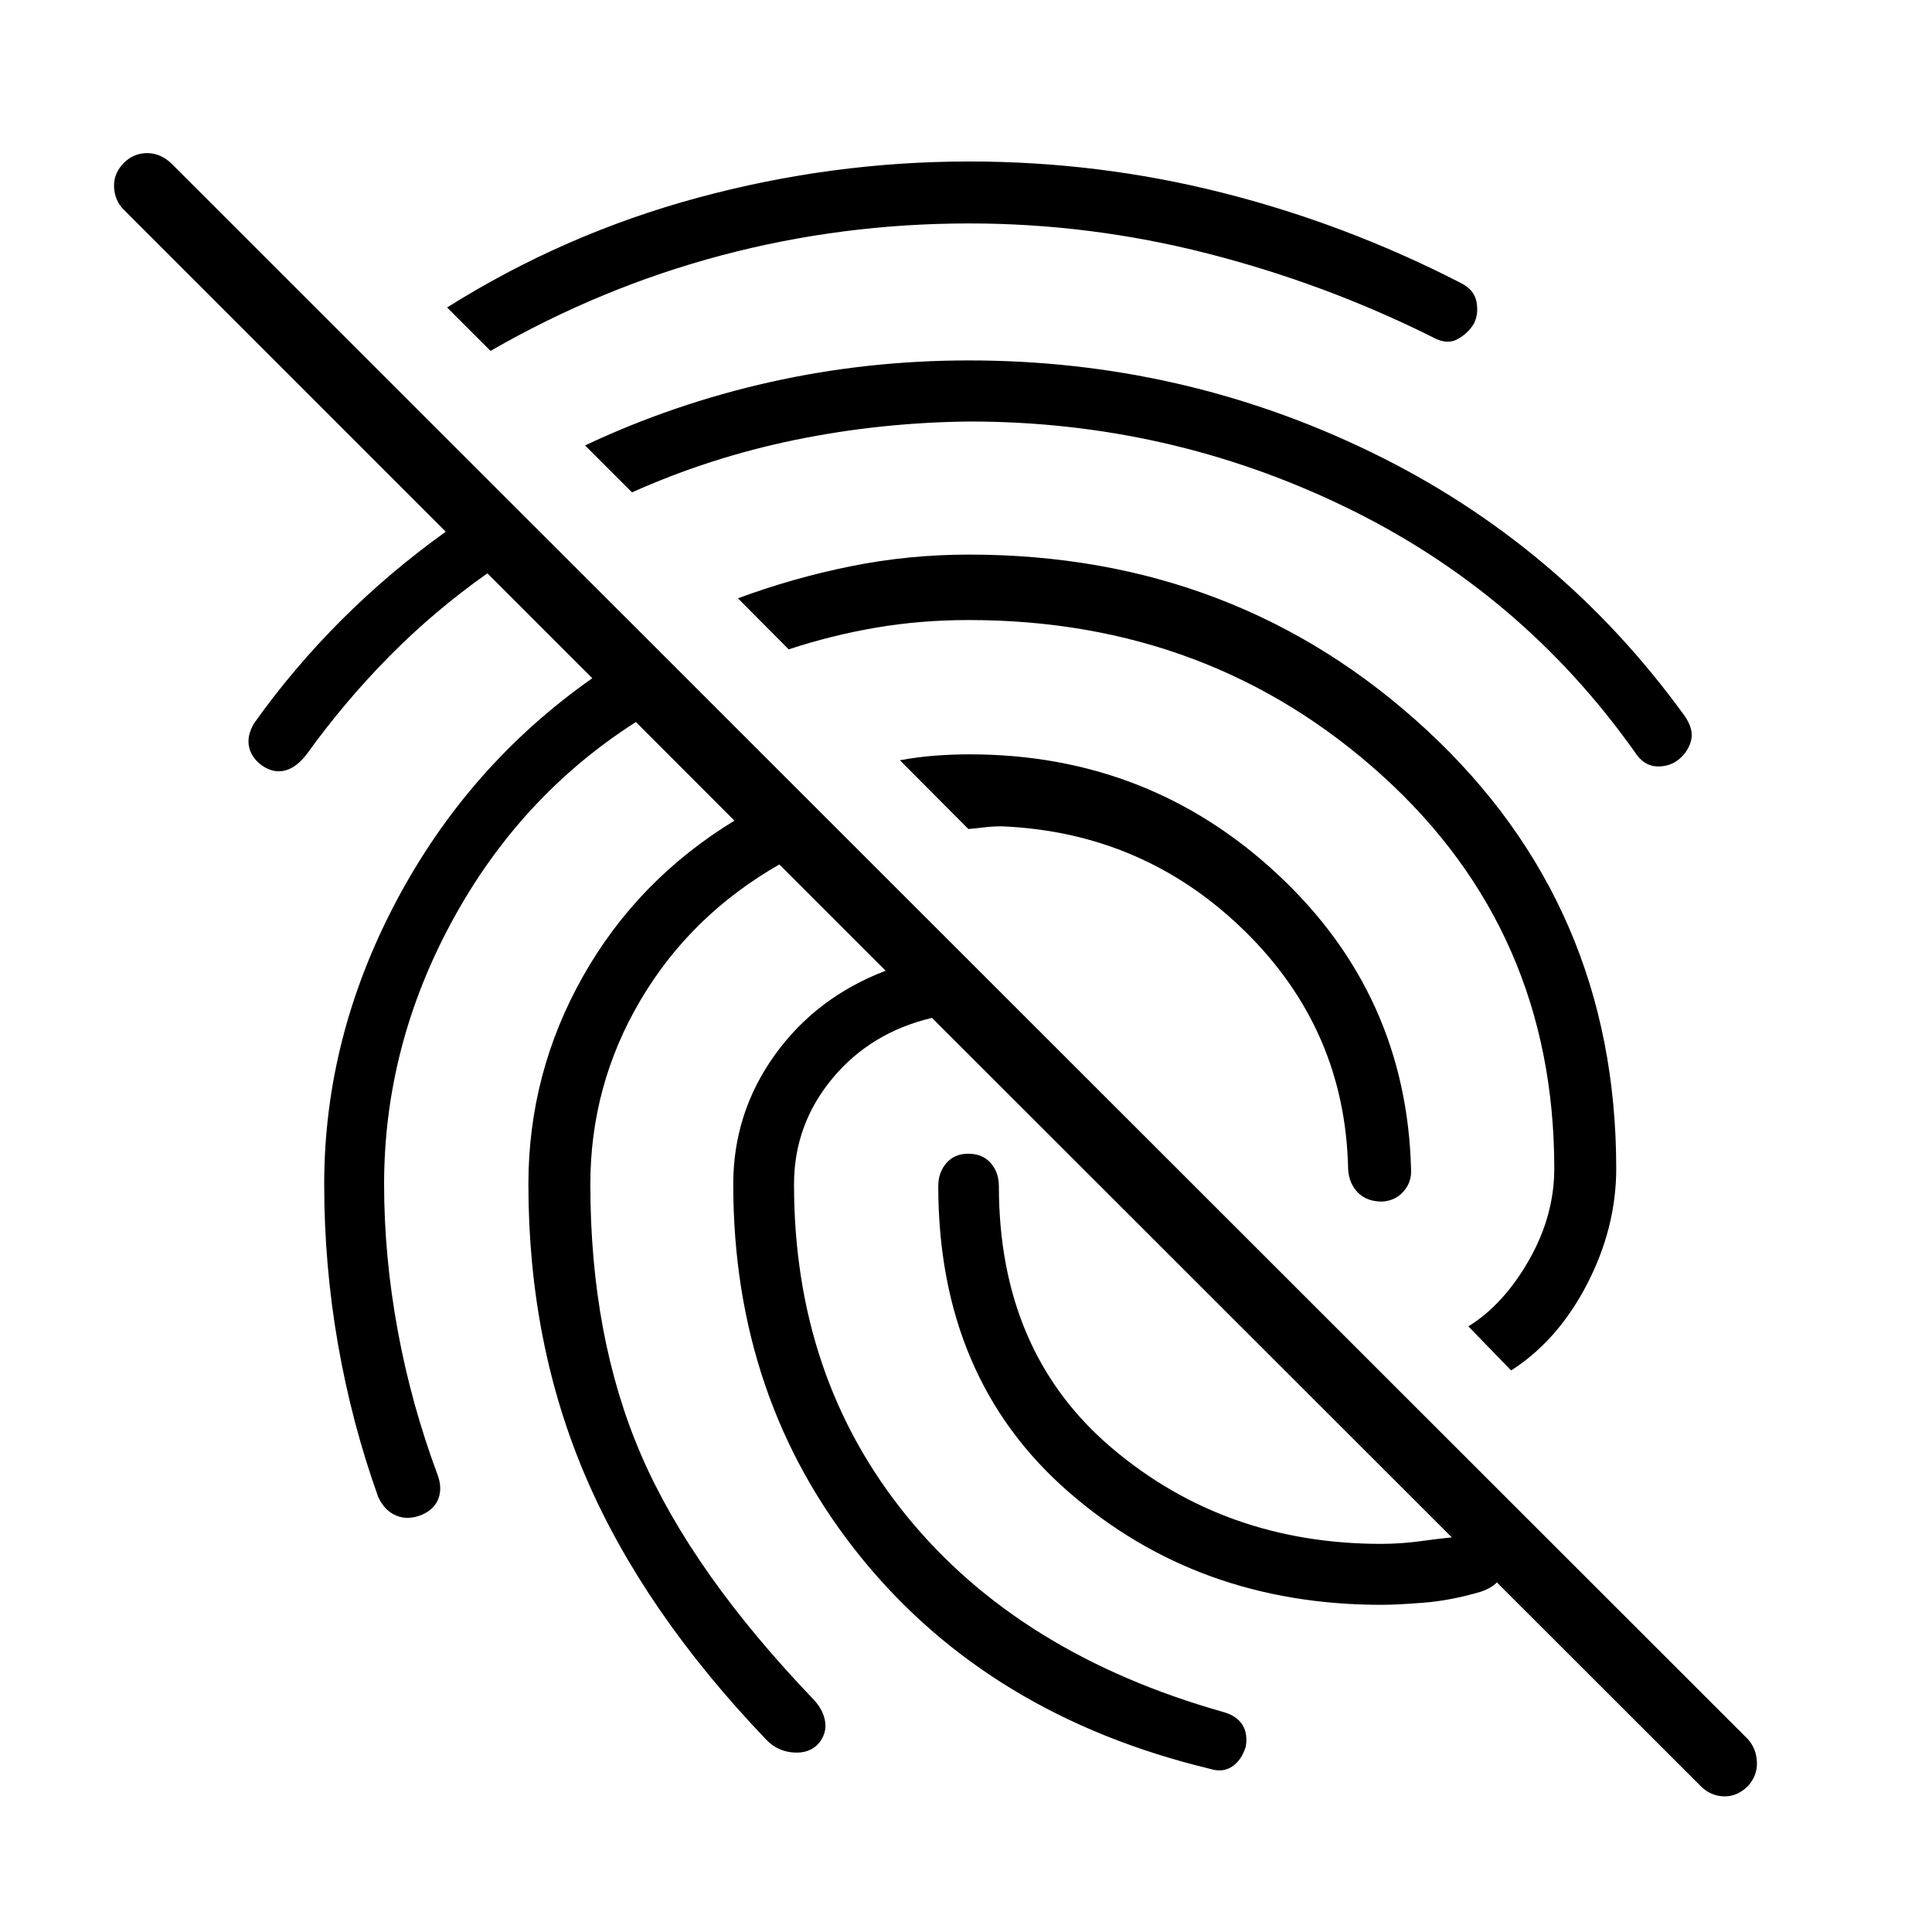 <svg xmlns="http://www.w3.org/2000/svg" height="40" viewBox="0 -960 960 960" width="40"><path d="M844.747-72.812 463.095-454.218q-30.609 7.261-49.581 30.203-18.971 22.942-18.971 52.464 0 96.022 55.968 164.827 55.967 68.804 157.663 97.5 6.297 1.84 9.112 6.184 2.816 4.345 1.736 10.968-2.145 6.782-6.819 9.884-4.674 3.101-11.036 1.101Q491.761-107.5 428.055-185.888q-63.707-78.387-63.707-185.663 0-35.406 20.576-64.141 20.576-28.736 55.149-41.953l-52.812-52.812q-44.123 25.254-69.022 67.475-24.899 42.221-24.899 91.431 0 76.087 25.276 134.598 25.275 58.511 86.181 121.99 4.558 5.224 5.253 10.771.696 5.547-3.123 10.344-4.55 5.203-12.525 4.667-7.974-.536-13.518-6.24-61.072-63.832-89.699-130.409-28.627-66.576-28.627-145.721 0-55.159 27.054-103.181 27.055-48.022 75.316-77.493l-48.942-49.015q-57.645 36.812-91.388 99.008t-33.743 130.681q0 35.892 6.768 72.674 6.768 36.783 19.884 71.913 2.319 6.45.29 11.736-2.029 5.286-8.239 7.938-6.783 2.812-12.66.377-5.876-2.435-9.007-9.362-13.116-36.631-19.956-75.834-6.841-39.203-6.841-79.442 0-72.869 35.689-140.42Q232.471-579.522 294.312-623l-52.123-52.124q-26.45 18.681-48.678 41.189-22.229 22.507-40.917 48.435-5.123 6.782-10.746 8.308-5.624 1.525-11.326-2.192-5.464-3.812-6.732-9.359-1.268-5.547 2.449-11.851 19.58-27.486 43.377-51.272 23.797-23.786 51.884-43.946L61.66-855.653q-4.653-4.493-4.986-11.348-.334-6.855 4.985-12.174 4.985-4.826 11.63-4.742 6.645.083 11.964 5.242L868.341-95.993q4.319 4.653 4.652 11.508.333 6.855-4.652 12.173-5.319 5.16-11.964 4.91-6.644-.25-11.63-5.41ZM686.884-362.949q-7.514.079-11.978-4.294-4.464-4.373-5.022-11.482-1.275-69.55-51.38-118.63-50.105-49.08-120.671-52.044-4.666 0-8.667.5-4 .5-8 .834l-34.014-34.174q8.725-1.594 17.243-2.261 8.518-.667 17.402-.667 89.145 0 153.17 59.729 64.026 59.728 66.178 146.634.319 6.21-3.735 10.829-4.055 4.62-10.526 5.026ZM481.558-879.761q64.319 0 125.725 15.504 61.406 15.503 118.311 44.735 6.95 3.392 8.062 9.468 1.112 6.076-1.207 10.706-2.891 4.964-8.264 7.906-5.373 2.942-12.504-1.109-53.347-26.58-111.728-41.504-58.38-14.924-118.395-14.924-63.261 0-123.091 15.874-59.83 15.873-114.721 47.46l-21.58-21.58q58.109-36.543 124.606-54.54 66.496-17.996 134.786-17.996Zm-.08 98.855q106.008 0 199.888 45.62 93.881 45.619 155.728 131.025 4.464 6.449 3.268 11.855-1.195 5.406-5.826 9.464-4.63 3.978-11.213 3.775-6.583-.203-11.069-7.239-56.37-79.449-144.127-121.844-87.757-42.395-186.649-42.301-44.348.5-86.475 9.156-42.127 8.656-80.96 26.047l-23.319-23.319q43.877-20.703 91.957-31.471 48.08-10.768 98.797-10.768Zm0 96.479q133.247 0 227.432 87.177 94.184 87.177 94.184 217.917 0 29.398-14.482 57.402t-37.735 42.91l-21.247-21.913q17.537-10.87 30.109-32.914 12.573-22.043 12.573-45.485 0-117.74-85.37-195.156-85.369-77.417-205.536-77.417-23.942 0-46.048 3.768-22.105 3.768-43.46 10.805l-25.21-25.37q27.29-10.109 56.015-15.917 28.724-5.807 58.775-5.807Zm204.935 521.855q-91.311 0-155.753-56.366-64.442-56.366-64.442-151.743 0-6.783 4.058-11.413 4.057-4.63 10.833-4.63 7.116 0 11.17 4.63t4.054 11.413q0 82.645 56.178 130.236 56.178 47.59 133.902 47.59 10.131 0 21.49-1.608 11.358-1.609 23.786-2.464 6.963-.348 11.105 3.206 4.141 3.555 4.489 8.518.188 6.45-2.46 10.225-2.649 3.775-9.134 5.927-14.703 4.334-28.109 5.406-13.406 1.073-21.167 1.073Z"/></svg>